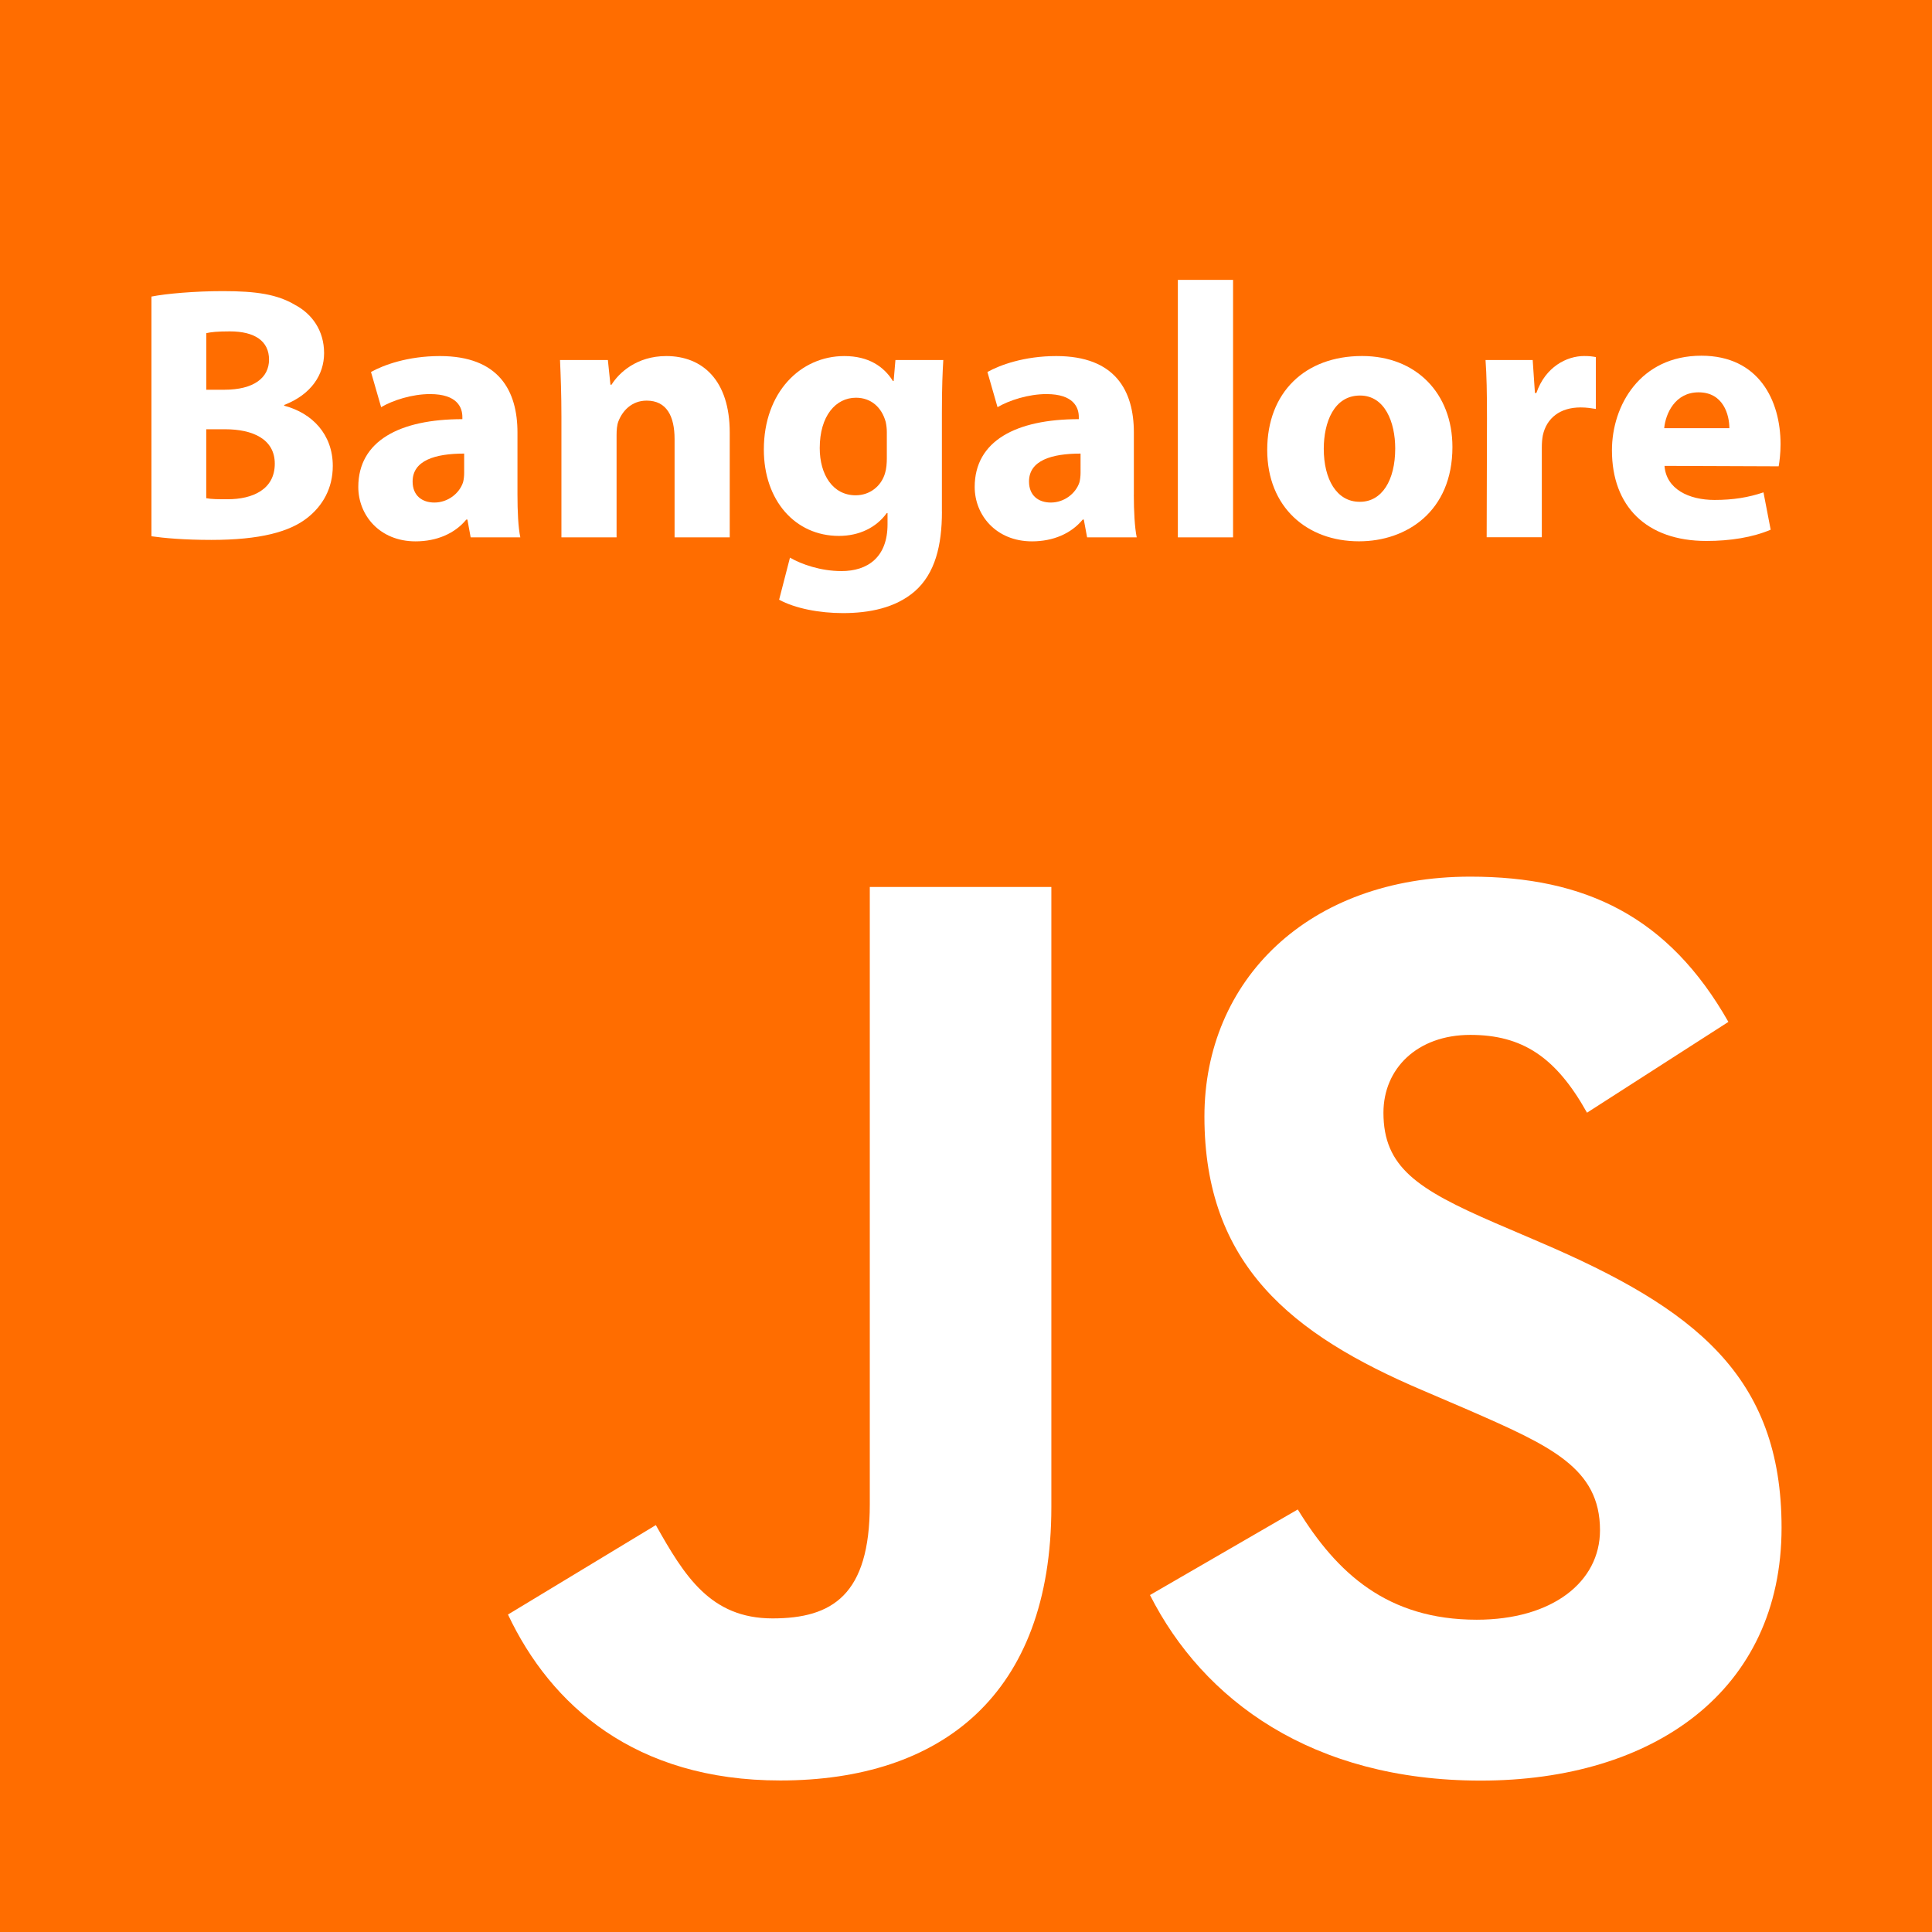 <svg xmlns="http://www.w3.org/2000/svg" version="1.1" viewBox="0 0 44 44">
<!--
  DO WHAT THE FUCK YOU WANT TO PUBLIC LICENSE
  Version 2, December 2004

  Copyright (C) 2011 Christopher Williams <chris@iterativedesigns.com>,
                     Manuel Strehl <boldewyn@gmail.com>

  Everyone is permitted to copy and distribute verbatim or modified
  copies of this license document, and changing it is allowed as long
  as the name is changed.

  DO WHAT THE FUCK YOU WANT TO PUBLIC LICENSE
  TERMS AND CONDITIONS FOR COPYING, DISTRIBUTION AND MODIFICATION

  0. You just DO WHAT THE FUCK YOU WANT TO.
-->
<g id="logo">
	<rect id="background" fill="#FF6D00" width="44" height="44"/>
	<path id="j" fill="#FFFFFF" d="M11.569,36.77l3.367-2.037c0.649,1.151,1.24,2.125,2.658,2.125c1.359,0,2.215-0.531,2.215-2.598 V20.2h4.135v14.118c0,4.282-2.51,6.231-6.173,6.231C14.464,40.55,12.544,38.836,11.569,36.77"/>
	<path id="s" fill="#FFFFFF" d="M26.19,36.326l3.366-1.949c0.887,1.447,2.039,2.511,4.076,2.511c1.714,0,2.807-0.856,2.807-2.038 c0-1.418-1.123-1.92-3.014-2.746l-1.033-0.443c-2.982-1.27-4.962-2.865-4.962-6.232c0-3.101,2.362-5.464,6.056-5.464 c2.628,0,4.518,0.916,5.877,3.308l-3.22,2.068c-0.709-1.271-1.477-1.772-2.657-1.772c-1.211,0-1.979,0.769-1.979,1.772 c0,1.24,0.769,1.742,2.54,2.51l1.033,0.443c3.516,1.506,5.494,3.042,5.494,6.498c0,3.721-2.924,5.76-6.853,5.76 C29.883,40.551,27.401,38.719,26.19,36.326"/>
</g>
<g>
	<path fill="#FFFFFF" d="M3.45,6.754C3.78,6.688,4.44,6.63,5.076,6.63c0.768,0,1.239,0.074,1.644,0.314 C7.108,7.15,7.381,7.53,7.381,8.042c0,0.487-0.289,0.941-0.909,1.181v0.017c0.636,0.165,1.107,0.652,1.107,1.371 c0,0.511-0.231,0.908-0.578,1.181c-0.406,0.322-1.083,0.504-2.189,0.504c-0.62,0-1.082-0.042-1.363-0.083V6.754z M4.697,8.876 h0.413c0.669,0,1.017-0.272,1.017-0.686c0-0.421-0.323-0.643-0.893-0.643c-0.281,0-0.437,0.016-0.536,0.041V8.876z M4.697,11.346 c0.124,0.024,0.272,0.024,0.487,0.024c0.569,0,1.074-0.222,1.074-0.81c0-0.561-0.504-0.784-1.131-0.784h-0.43V11.346z"/>
	<path fill="#FFFFFF" d="M11.785,11.263c0,0.38,0.017,0.751,0.065,0.975h-1.131l-0.074-0.405H10.62 c-0.265,0.321-0.677,0.496-1.156,0.496c-0.817,0-1.304-0.595-1.304-1.239c0-1.048,0.941-1.544,2.37-1.544V9.496 c0-0.215-0.115-0.521-0.736-0.521c-0.412,0-0.85,0.142-1.114,0.298L8.449,8.472c0.281-0.157,0.834-0.363,1.569-0.363 c1.346,0,1.767,0.792,1.767,1.742V11.263z M10.571,10.33c-0.661,0-1.174,0.156-1.174,0.636c0,0.321,0.216,0.479,0.496,0.479 c0.306,0,0.57-0.207,0.653-0.462c0.017-0.066,0.025-0.141,0.025-0.216V10.33z"/>
	<path fill="#FFFFFF" d="M12.786,9.487c0-0.504-0.016-0.925-0.032-1.288h1.09l0.058,0.562h0.025 c0.165-0.265,0.569-0.652,1.247-0.652c0.826,0,1.445,0.553,1.445,1.742v2.387h-1.256V9.999c0-0.52-0.181-0.875-0.635-0.875 c-0.347,0-0.554,0.239-0.644,0.471c-0.033,0.083-0.042,0.198-0.042,0.314v2.329h-1.256V9.487z"/>
	<path fill="#FFFFFF" d="M21.452,11.65c0,0.776-0.157,1.412-0.619,1.817c-0.439,0.38-1.041,0.496-1.636,0.496 c-0.537,0-1.09-0.107-1.453-0.305l0.247-0.958c0.256,0.148,0.694,0.306,1.173,0.306c0.595,0,1.049-0.313,1.049-1.065v-0.257h-0.017 c-0.239,0.331-0.628,0.521-1.09,0.521c-1,0-1.71-0.811-1.71-1.966c0-1.304,0.834-2.13,1.833-2.13c0.554,0,0.901,0.239,1.107,0.569 h0.016l0.041-0.479h1.09c-0.016,0.264-0.032,0.603-0.032,1.205V11.65z M20.197,9.842c0-0.075-0.009-0.156-0.025-0.231 c-0.09-0.331-0.331-0.553-0.678-0.553c-0.461,0-0.825,0.413-0.825,1.148c0,0.603,0.297,1.074,0.818,1.074 c0.33,0,0.586-0.215,0.669-0.503c0.032-0.1,0.041-0.231,0.041-0.339V9.842z"/>
	<path fill="#FFFFFF" d="M25.822,11.263c0,0.38,0.02,0.751,0.066,0.975h-1.13l-0.075-0.405h-0.025 c-0.264,0.321-0.676,0.496-1.155,0.496c-0.815,0-1.305-0.595-1.305-1.239c0-1.048,0.941-1.544,2.371-1.544V9.496 c0-0.215-0.117-0.521-0.737-0.521c-0.411,0-0.849,0.142-1.114,0.298l-0.23-0.801c0.28-0.157,0.834-0.363,1.568-0.363 c1.346,0,1.767,0.792,1.767,1.742V11.263z M24.61,10.33c-0.66,0-1.175,0.156-1.175,0.636c0,0.321,0.216,0.479,0.497,0.479 c0.306,0,0.569-0.207,0.652-0.462c0.016-0.066,0.025-0.141,0.025-0.216V10.33z"/>
	<path fill="#FFFFFF" d="M26.825,6.374h1.257v5.864h-1.257V6.374z"/>
	<path fill="#FFFFFF" d="M30.948,12.328c-1.182,0-2.088-0.777-2.088-2.081c0-1.305,0.856-2.139,2.161-2.139 c1.23,0,2.057,0.85,2.057,2.073c0,1.469-1.048,2.147-2.124,2.147H30.948z M30.974,11.428c0.497,0,0.801-0.487,0.801-1.214 c0-0.594-0.233-1.206-0.801-1.206c-0.595,0-0.826,0.612-0.826,1.214c0,0.686,0.289,1.206,0.816,1.206H30.974z"/>
	<path fill="#FFFFFF" d="M33.865,9.528c0-0.594-0.008-0.982-0.033-1.329h1.074l0.051,0.751h0.033 c0.205-0.595,0.691-0.842,1.088-0.842c0.115,0,0.176,0.008,0.266,0.024v1.181c-0.107-0.016-0.207-0.034-0.346-0.034 c-0.467,0-0.775,0.24-0.861,0.636c-0.016,0.083-0.023,0.174-0.023,0.28v2.041h-1.256L33.865,9.528z"/>
	<path fill="#FFFFFF" d="M37.908,10.61c0.039,0.528,0.553,0.776,1.139,0.776c0.428,0,0.777-0.058,1.115-0.173l0.164,0.851 c-0.41,0.174-0.918,0.256-1.463,0.256c-1.369,0-2.152-0.792-2.152-2.064c0-1.023,0.645-2.155,2.037-2.155 c1.305,0,1.803,1.016,1.803,2.015c0,0.215-0.025,0.405-0.043,0.504L37.908,10.61z M39.385,9.752c0-0.298-0.133-0.817-0.701-0.817 c-0.537,0-0.752,0.487-0.783,0.817H39.385z"/>
</g>
</svg>
